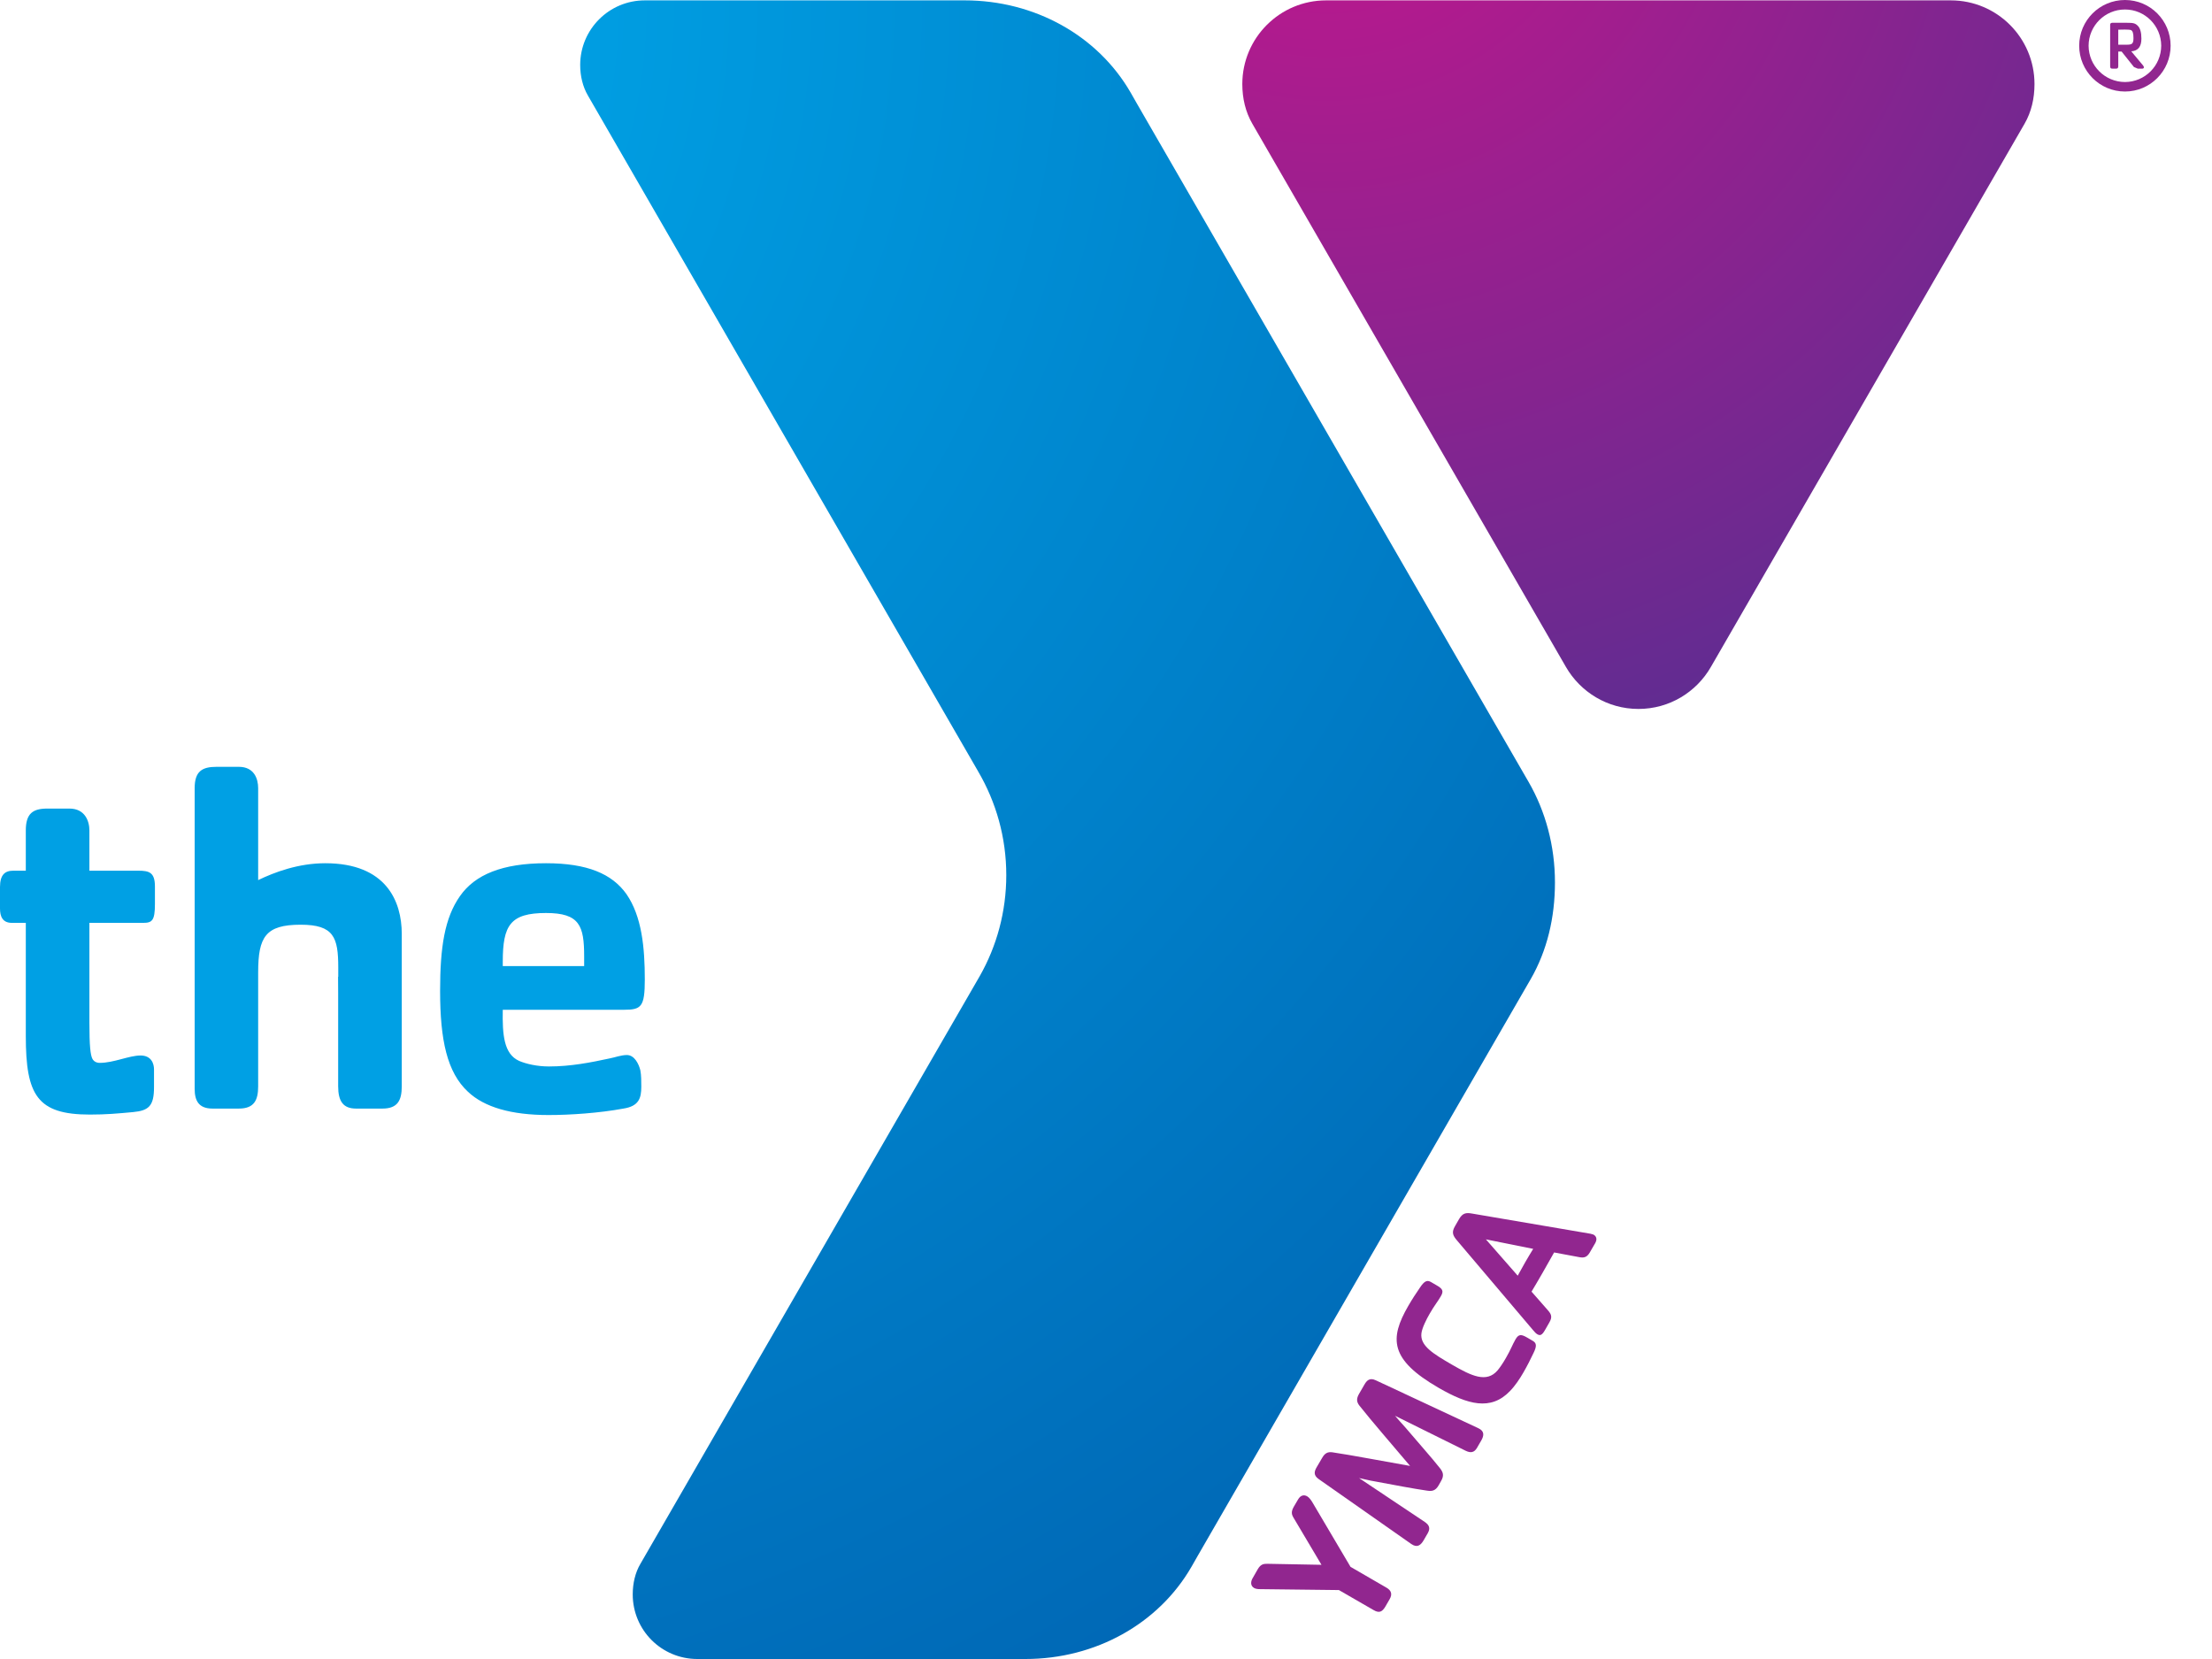 <?xml version="1.0" encoding="UTF-8" standalone="no"?><!DOCTYPE svg PUBLIC "-//W3C//DTD SVG 1.1//EN" "http://www.w3.org/Graphics/SVG/1.1/DTD/svg11.dtd"><svg width="100%" height="100%" viewBox="0 0 24 18" version="1.1" xmlns="http://www.w3.org/2000/svg" xmlns:xlink="http://www.w3.org/1999/xlink" xml:space="preserve" style="fill-rule:evenodd;clip-rule:evenodd;stroke-linejoin:round;stroke-miterlimit:1.414;"><g><g><g><clipPath id="_clip1"><rect x="0" y="0" width="23.809" height="18"/></clipPath><g clip-path="url(#_clip1)"><path d="M14.388,0.004c-0.502,0 -0.909,0.407 -0.909,0.908c0,0.157 0.035,0.303 0.109,0.431l3.402,5.893c0.157,0.272 0.45,0.456 0.787,0.456c0.337,0 0.63,-0.184 0.786,-0.456l3.403,-5.893c0.074,-0.128 0.108,-0.274 0.108,-0.431c0,-0.501 -0.406,-0.908 -0.908,-0.908l-6.778,0Z" style="fill:url(#_Radial2);fill-rule:nonzero;"/><path d="M22.661,0.496c0.001,0.218 0.177,0.393 0.395,0.394c0.217,-0.001 0.392,-0.176 0.393,-0.394c-0.001,-0.217 -0.176,-0.393 -0.393,-0.393c-0.218,0 -0.394,0.176 -0.395,0.393m-0.102,0c0,-0.274 0.222,-0.496 0.497,-0.496c0.274,0 0.495,0.222 0.495,0.496c0,0.274 -0.221,0.497 -0.495,0.497c-0.275,0 -0.497,-0.223 -0.497,-0.497" style="fill:#91268f;fill-rule:nonzero;"/><path d="M23.122,0.327c-0.02,-0.01 -0.114,-0.005 -0.139,-0.005l0,0.163l0.095,0c0.034,0 0.05,-0.005 0.059,-0.017c0.005,-0.009 0.011,-0.018 0.011,-0.054c0,-0.055 -0.009,-0.078 -0.026,-0.087m0.12,0.418l-0.047,0l-0.042,-0.018l-0.134,-0.168l-0.036,0l0,0.159c0,0.021 -0.008,0.027 -0.026,0.027l-0.033,0c-0.022,0 -0.029,-0.004 -0.029,-0.027l0,-0.446c0,-0.024 0.014,-0.025 0.029,-0.025l0.144,0c0.082,0 0.099,0.005 0.128,0.034c0.026,0.027 0.038,0.073 0.038,0.139c0,0.084 -0.034,0.131 -0.11,0.137l0.128,0.153c0.014,0.017 0.012,0.035 -0.01,0.035" style="fill:#91268f;fill-rule:nonzero;"/><path d="M6.996,0.004c-0.387,0 -0.701,0.314 -0.701,0.701c0,0.12 0.028,0.236 0.084,0.332l4.234,7.333l0,0.002l0.001,0c0.193,0.33 0.304,0.714 0.304,1.123c0,0.398 -0.104,0.771 -0.287,1.094l-3.683,6.379c-0.056,0.095 -0.083,0.211 -0.083,0.331c0,0.388 0.313,0.701 0.701,0.701l3.56,0c0.76,0 1.444,-0.382 1.801,-1l0.073,-0.128l3.541,-6.133l0.066,-0.114c0.18,-0.313 0.264,-0.67 0.264,-1.051c0,-0.396 -0.102,-0.771 -0.286,-1.09l-0.037,-0.064l-4.208,-7.288l-0.073,-0.128c-0.357,-0.618 -1.041,-1 -1.801,-1l-3.47,0Z" style="fill:url(#_Radial3);fill-rule:nonzero;"/><path d="M3.529,9.366c-0.291,0 -0.55,0.097 -0.728,0.183l0,-0.997c0,-0.102 -0.043,-0.232 -0.21,-0.232l-0.242,0c-0.157,0 -0.237,0.049 -0.237,0.232l0,3.261c0,0.129 0.043,0.215 0.194,0.215l0.285,0c0.167,0 0.21,-0.091 0.21,-0.242l0,-1.235c0,-0.386 0.08,-0.518 0.461,-0.518c0.36,0 0.408,0.137 0.408,0.465l0,0.1l-0.002,0c0.001,0.052 0.001,0.112 0.001,0.178l0,1.01c0,0.162 0.054,0.242 0.194,0.242l0.286,0c0.167,0 0.21,-0.091 0.21,-0.242l0,-1.654c0,-0.351 -0.167,-0.766 -0.83,-0.766m1.926,1.067c0,-0.393 0.081,-0.527 0.469,-0.527c0.366,0 0.414,0.139 0.414,0.473l0,0.103l-0.883,0l0,-0.049Zm1.347,1.014c-0.065,0 -0.129,0.026 -0.189,0.037c-0.199,0.043 -0.42,0.087 -0.657,0.087c-0.129,0 -0.248,-0.028 -0.323,-0.06c-0.167,-0.075 -0.183,-0.285 -0.178,-0.555l1.315,0c0.188,0 0.226,-0.032 0.226,-0.328c0,-0.346 -0.032,-0.685 -0.199,-0.927c-0.157,-0.221 -0.426,-0.335 -0.873,-0.335c-0.474,0 -0.771,0.124 -0.933,0.356c-0.167,0.237 -0.216,0.555 -0.216,1.029c0,0.534 0.076,0.885 0.303,1.095c0.177,0.167 0.468,0.252 0.873,0.252c0.231,0 0.549,-0.021 0.813,-0.07c0.167,-0.026 0.194,-0.112 0.194,-0.237c0,-0.059 0,-0.124 -0.01,-0.177c-0.017,-0.071 -0.065,-0.167 -0.146,-0.167" style="fill:#00a0e4;fill-rule:nonzero;"/><path d="M1.552,10.013l-0.582,0l0,1.083c0,0.253 0.011,0.35 0.033,0.393c0.016,0.028 0.043,0.043 0.08,0.043c0.151,0 0.318,-0.08 0.442,-0.08c0.119,0 0.146,0.091 0.146,0.15l0,0.194c0,0.2 -0.054,0.254 -0.226,0.27c-0.173,0.016 -0.291,0.027 -0.47,0.027c-0.571,0 -0.695,-0.21 -0.695,-0.852l0,-1.228l-0.151,0c-0.102,0 -0.129,-0.07 -0.129,-0.156l0,-0.232c0,-0.135 0.054,-0.178 0.145,-0.178l0.135,0l0,-0.437c0,-0.183 0.076,-0.237 0.232,-0.237l0.242,0c0.167,0 0.216,0.135 0.216,0.237l0,0.437l0.528,0c0.119,0 0.183,0.016 0.183,0.172l0,0.189c0,0.183 -0.032,0.205 -0.129,0.205" style="fill:#00a0e4;fill-rule:nonzero;"/><path d="M14.24,16.301l0.413,0.699l0.39,0.226c0.054,0.031 0.065,0.072 0.035,0.124l-0.045,0.078c-0.035,0.06 -0.067,0.078 -0.13,0.041l-0.376,-0.217l-0.857,-0.01c-0.024,0 -0.047,-0.003 -0.064,-0.013c-0.044,-0.026 -0.033,-0.075 -0.016,-0.104l0.056,-0.098c0.031,-0.054 0.062,-0.061 0.105,-0.06l0.587,0.011l-0.302,-0.509c-0.022,-0.036 -0.03,-0.065 0.001,-0.12l0.047,-0.08c0.027,-0.047 0.065,-0.054 0.099,-0.034c0.022,0.012 0.045,0.045 0.057,0.066" style="fill:#91268f;fill-rule:nonzero;"/><path d="M16.07,15.632l-0.044,0.076c-0.031,0.054 -0.07,0.058 -0.123,0.033l-0.767,-0.38c0.032,0.038 0.077,0.088 0.113,0.128c0.137,0.162 0.286,0.328 0.373,0.439c0.036,0.045 0.048,0.081 0.014,0.14l-0.027,0.048c-0.035,0.06 -0.072,0.066 -0.128,0.057c-0.14,-0.02 -0.361,-0.062 -0.569,-0.101c-0.053,-0.008 -0.118,-0.026 -0.166,-0.035l0.711,0.475c0.05,0.033 0.065,0.069 0.034,0.123l-0.044,0.076c-0.033,0.056 -0.071,0.085 -0.135,0.041l-1.004,-0.704c-0.062,-0.043 -0.047,-0.087 -0.021,-0.131l0.058,-0.099c0.029,-0.051 0.06,-0.067 0.109,-0.061c0.206,0.03 0.568,0.1 0.845,0.148c-0.181,-0.215 -0.423,-0.493 -0.551,-0.656c-0.03,-0.04 -0.032,-0.074 -0.003,-0.125l0.058,-0.1c0.025,-0.044 0.056,-0.08 0.124,-0.048l1.111,0.519c0.07,0.032 0.065,0.08 0.032,0.137" style="fill:#91268f;fill-rule:nonzero;"/><path d="M16.639,14.679c-0.039,0.081 -0.062,0.128 -0.11,0.212c-0.039,0.068 -0.091,0.146 -0.146,0.202c-0.208,0.217 -0.458,0.147 -0.772,-0.034c-0.534,-0.308 -0.536,-0.535 -0.332,-0.889c0.049,-0.084 0.078,-0.127 0.129,-0.202c0.048,-0.072 0.077,-0.081 0.118,-0.058l0.06,0.035c0.065,0.037 0.081,0.061 0.047,0.119c-0.039,0.067 -0.067,0.095 -0.122,0.191c-0.034,0.058 -0.083,0.156 -0.089,0.213c-0.015,0.134 0.127,0.22 0.336,0.341c0.205,0.118 0.371,0.2 0.491,0.059c0.025,-0.03 0.058,-0.078 0.09,-0.134c0.056,-0.097 0.066,-0.135 0.104,-0.202c0.034,-0.058 0.062,-0.057 0.127,-0.019l0.06,0.035c0.04,0.023 0.047,0.054 0.009,0.131" style="fill:#91268f;fill-rule:nonzero;"/><path d="M16.122,13.447l0.345,0.394c0.024,-0.042 0.051,-0.092 0.081,-0.145c0.032,-0.057 0.056,-0.094 0.087,-0.146l-0.513,-0.103Zm1.184,0.044l-0.058,0.1c-0.033,0.056 -0.069,0.057 -0.113,0.049l-0.273,-0.051c-0.044,0.079 -0.077,0.137 -0.123,0.217c-0.044,0.076 -0.083,0.144 -0.122,0.208l0.172,0.196c0.04,0.045 0.058,0.075 0.022,0.137l-0.048,0.084c-0.035,0.062 -0.057,0.061 -0.084,0.045c-0.011,-0.006 -0.03,-0.024 -0.048,-0.047l-0.824,-0.972c-0.045,-0.053 -0.059,-0.088 -0.02,-0.154l0.043,-0.075c0.039,-0.067 0.076,-0.073 0.142,-0.061l1.285,0.219l0.032,0.009c0.045,0.026 0.034,0.067 0.017,0.096" style="fill:#91268f;fill-rule:nonzero;"/></g></g></g></g><defs><radialGradient id="_Radial2" cx="0" cy="0" r="1" gradientUnits="userSpaceOnUse" gradientTransform="matrix(10.842,0,0,10.842,14.412,-1.969)"><stop offset="0" style="stop-color:#c6168d;stop-opacity:1"/><stop offset="1" style="stop-color:#5c2d91;stop-opacity:1"/></radialGradient><radialGradient id="_Radial3" cx="0" cy="0" r="1" gradientUnits="userSpaceOnUse" gradientTransform="matrix(23.559,0,0,23.559,1.377,-0.025)"><stop offset="0" style="stop-color:#00aeef;stop-opacity:1"/><stop offset="1" style="stop-color:#0060af;stop-opacity:1"/></radialGradient></defs></svg>